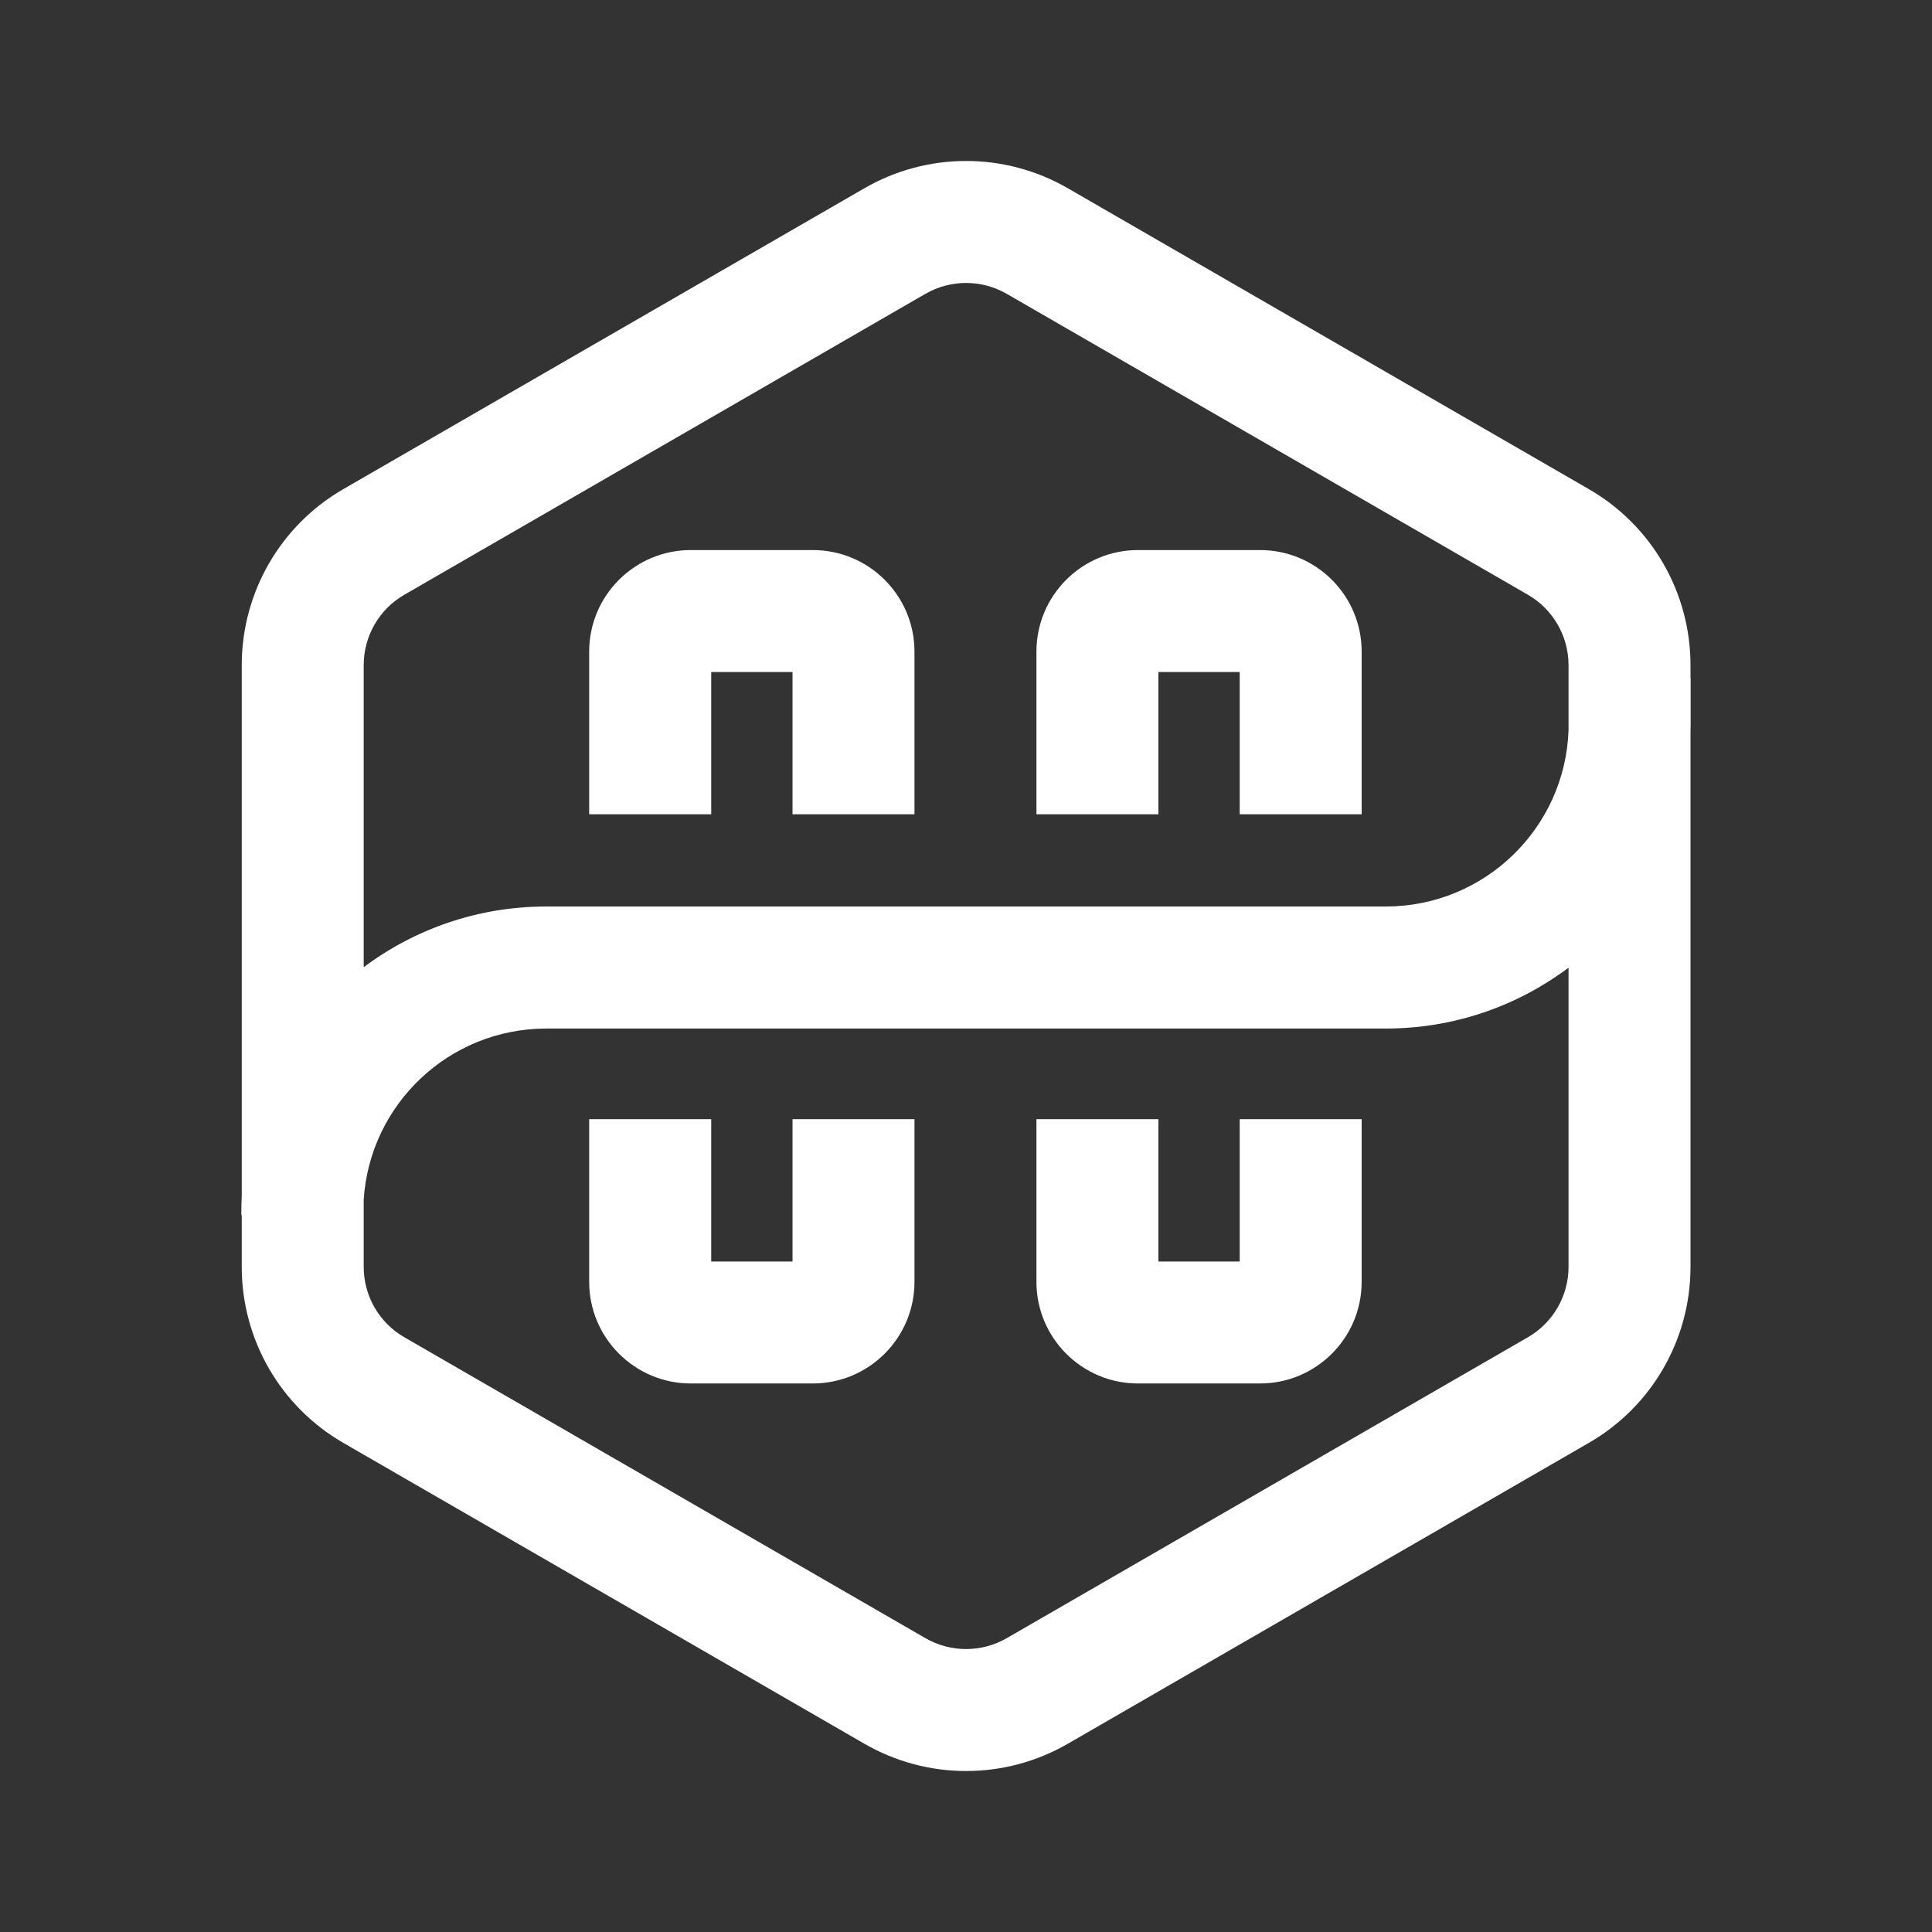 <svg width="24" height="24" viewBox="0 0 24 24" fill="none" xmlns="http://www.w3.org/2000/svg">
<rect x="0" y="0" width="24" height="24" fill="#333333" stroke="none"/>
<path fill-rule="evenodd" clip-rule="evenodd" d="M12.506 3.65L18.98 7.388C19.292 7.568 19.485 7.902 19.485 8.263V9.074C19.44 10.29 18.441 11.261 17.214 11.261H6.786C5.935 11.261 5.15 11.542 4.518 12.015V8.263C4.518 7.902 4.71 7.568 5.023 7.388L11.496 3.65C11.809 3.47 12.194 3.47 12.506 3.65ZM3.003 14.862C3 14.924 2.998 14.986 2.998 15.049V15.095H3.003V15.738C3.003 16.64 3.484 17.473 4.265 17.924L10.739 21.662C11.52 22.113 12.483 22.113 13.264 21.662L19.737 17.924C20.519 17.473 21 16.64 21 15.738V9.099C21.001 9.062 21.002 9.026 21.002 8.989V8.428H21V8.263C21 7.36 20.519 6.527 19.737 6.076L13.264 2.338C12.483 1.887 11.52 1.887 10.739 2.338L4.265 6.076C3.484 6.527 3.003 7.36 3.003 8.263V14.862ZM19.485 12.021V15.738C19.485 16.098 19.292 16.432 18.98 16.612L12.506 20.35C12.194 20.53 11.809 20.53 11.496 20.35L5.023 16.612C4.71 16.432 4.518 16.098 4.518 15.738V14.904C4.593 13.716 5.58 12.777 6.786 12.777H17.214C18.066 12.777 18.852 12.495 19.485 12.021ZM8.835 10.115V8.348H9.845V10.115H11.36V8.095C11.36 7.398 10.794 6.833 10.097 6.833H8.582C7.885 6.833 7.319 7.398 7.319 8.095V10.115H8.835ZM9.845 13.903L9.845 15.671H8.835L8.835 13.903H7.319L7.319 15.923C7.319 16.62 7.885 17.186 8.582 17.186H10.097C10.794 17.186 11.36 16.62 11.36 15.923V13.903H9.845ZM15.4 15.671V13.903H16.915V15.923C16.915 16.62 16.35 17.186 15.652 17.186H14.137C13.44 17.186 12.875 16.62 12.875 15.923V13.903H14.39V15.671H15.4ZM14.39 10.115V8.348H15.4V10.115H16.915V8.095C16.915 7.398 16.35 6.833 15.652 6.833H14.137C13.44 6.833 12.875 7.398 12.875 8.095V10.115H14.39Z" fill="white"/>
</svg>
